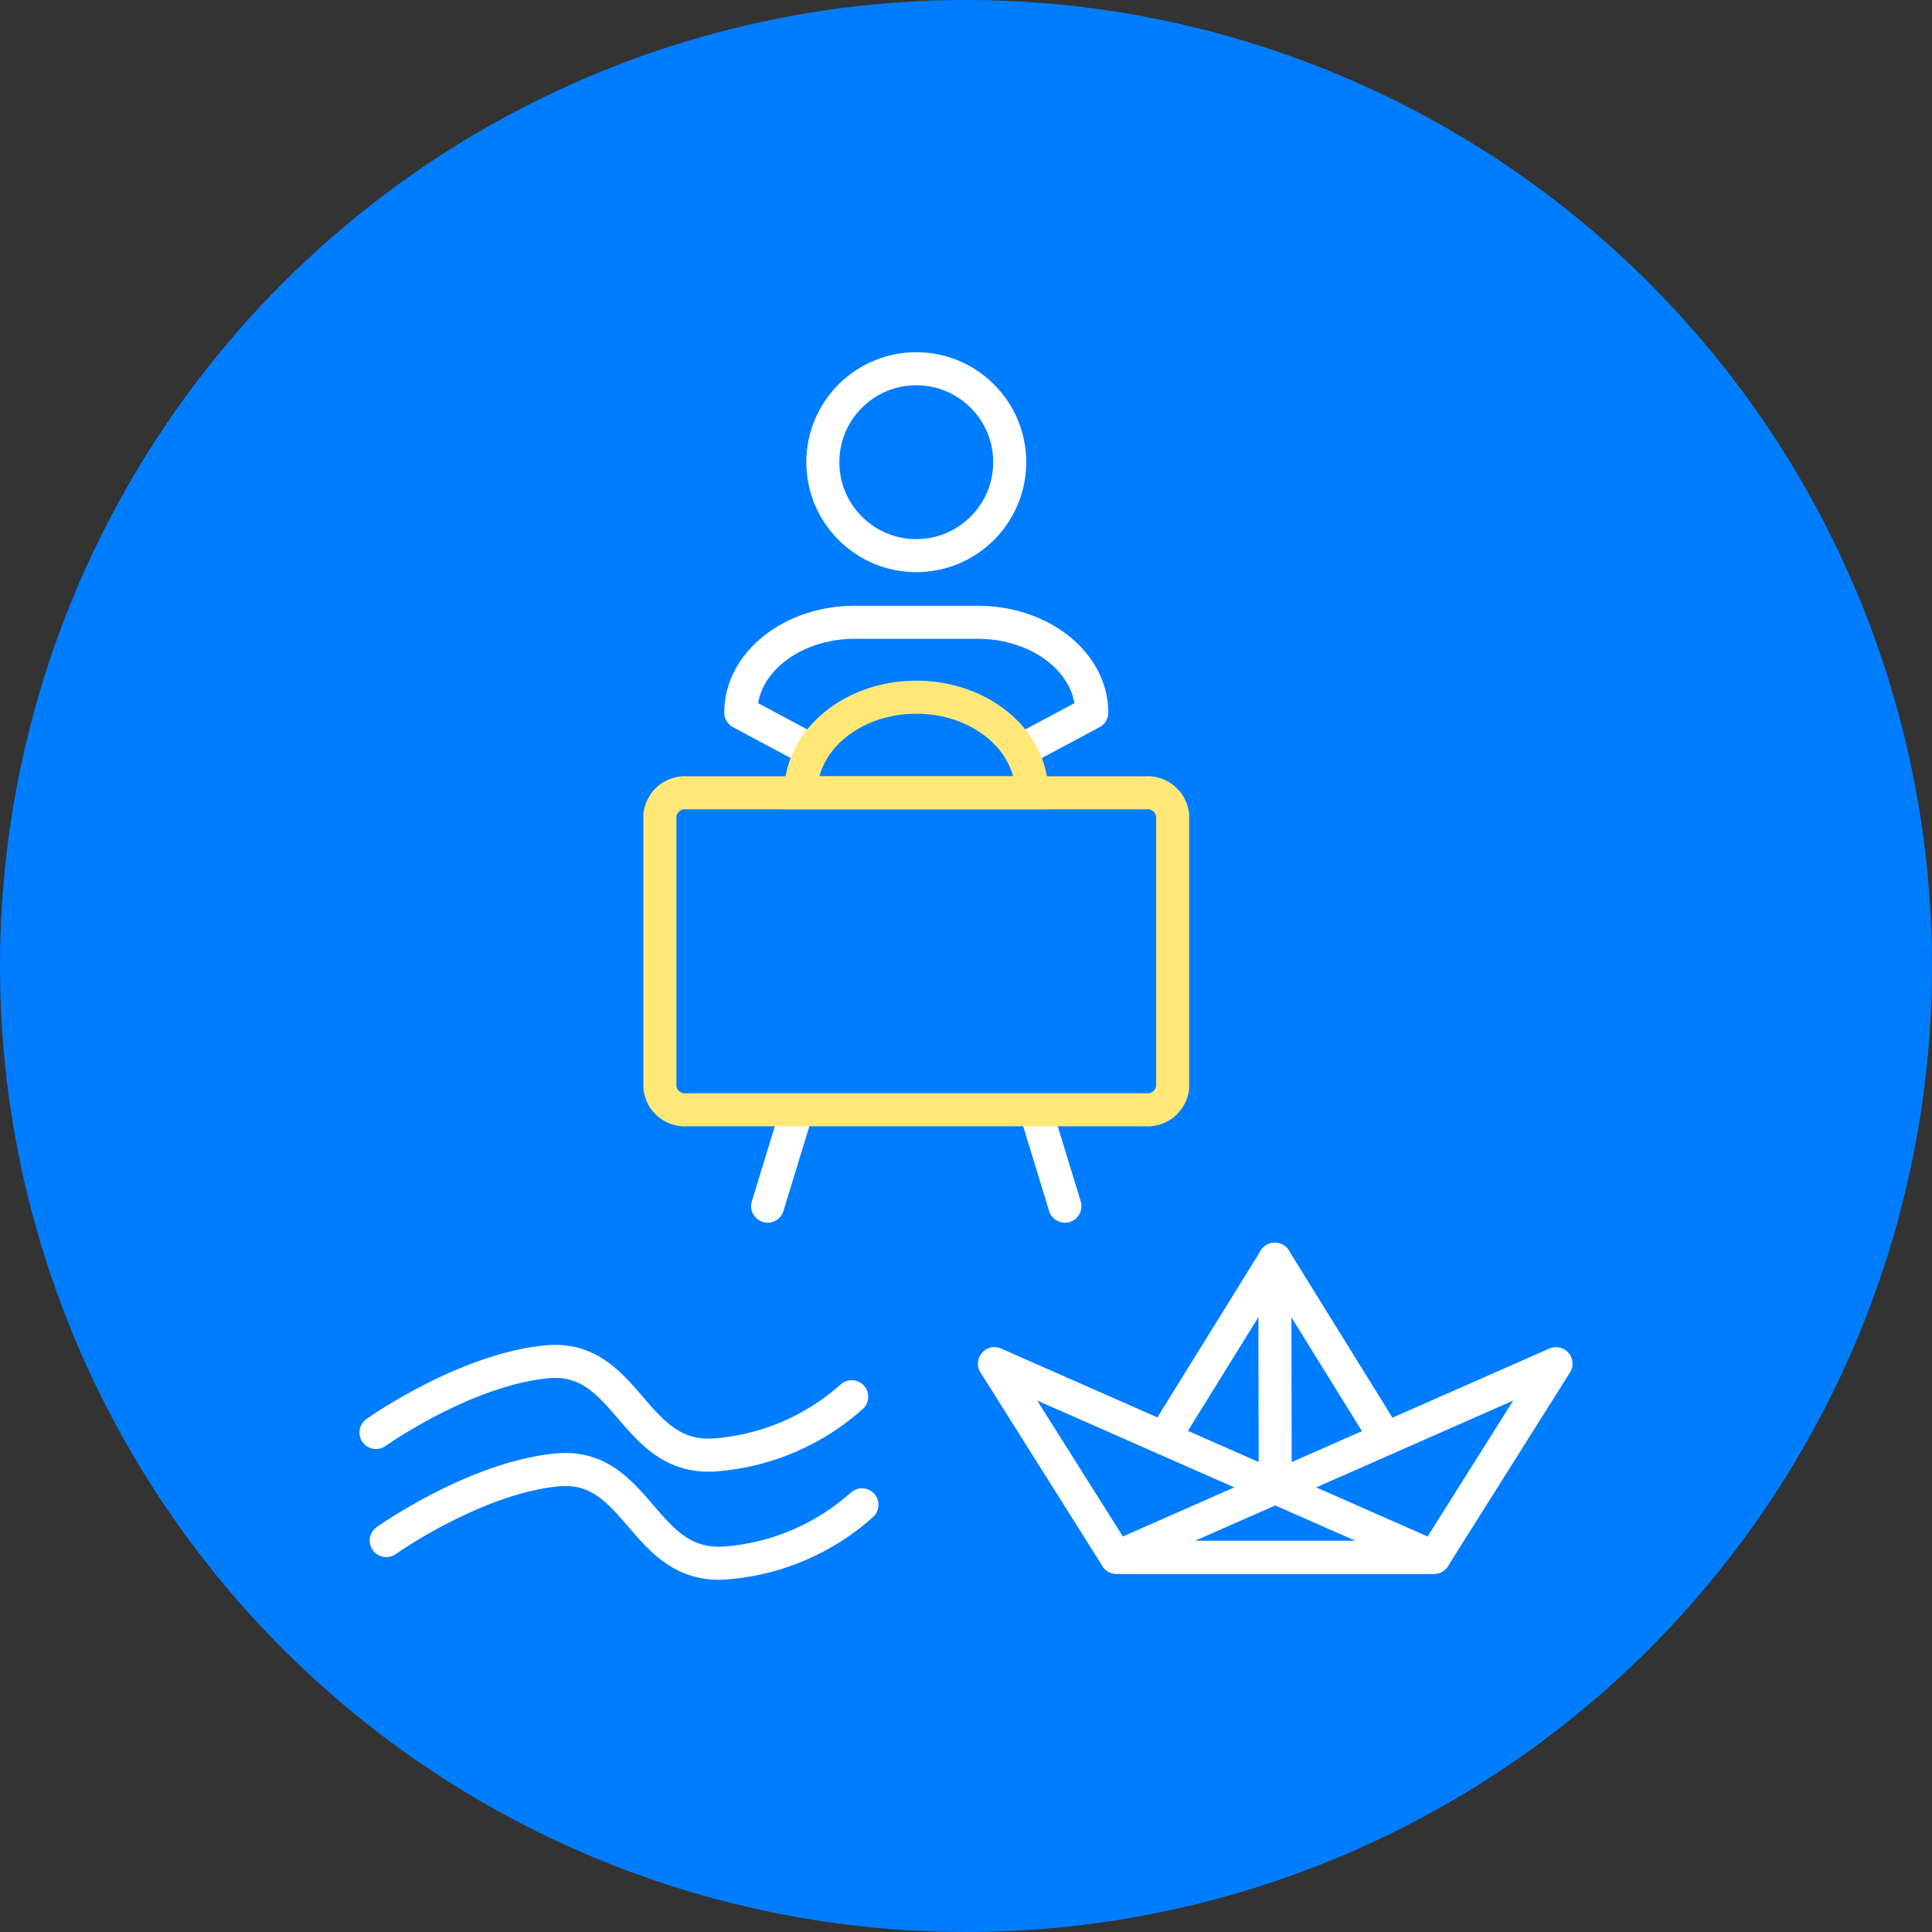<svg xmlns="http://www.w3.org/2000/svg" width="234" height="234" viewBox="0 0 234 234">
  <rect x="0" y="0" width="234" height="234" fill="#333333" stroke="none"/>
  <g id="그룹_4337" data-name="그룹 4337" transform="translate(12595.721 -21408.535)">
    <circle id="타원_1919" data-name="타원 1919" cx="117" cy="117" r="117" transform="translate(-12595.721 21408.535)" fill="#007dff"/>
    <g id="그룹_4326" data-name="그룹 4326" transform="translate(-13339.24 18152.883)">
      <path id="패스_1903" data-name="패스 1903" d="M832.8,3418.459" fill="none" stroke="#fff" stroke-linecap="round" stroke-linejoin="round" stroke-width="4"/>
      <path id="패스_1904" data-name="패스 1904" d="M839.81,3390.894" fill="none" stroke="#000" stroke-linecap="round" stroke-linejoin="round" stroke-width="4"/>
      <line id="선_252" data-name="선 252" x2="3.319" y2="10.848" transform="translate(869.181 3390.894)" fill="none" stroke="#fff" stroke-linecap="round" stroke-linejoin="round" stroke-width="4"/>
      <line id="선_253" data-name="선 253" x1="3.319" y2="10.848" transform="translate(836.494 3390.894)" fill="none" stroke="#fff" stroke-linecap="round" stroke-linejoin="round" stroke-width="4"/>
      <path id="패스_1905" data-name="패스 1905" d="M866.819,3346.738l8.934-4.777c0-6.043-6.191-10.941-13.828-10.941H847.066c-7.637,0-13.828,4.9-13.828,10.941l8.675,4.639" fill="none" stroke="#fff" stroke-linejoin="round" stroke-width="4"/>
      <g id="그룹_4324" data-name="그룹 4324">
        <path id="패스_1906" data-name="패스 1906" d="M885.546,3354.4v32.942a3.048,3.048,0,0,1-3.292,2.723H826.737a3.048,3.048,0,0,1-3.292-2.723V3354.4a3.048,3.048,0,0,1,3.292-2.723h55.517A3.048,3.048,0,0,1,885.546,3354.4Z" fill="none" stroke="#ffe878" stroke-miterlimit="10" stroke-width="4"/>
        <path id="패스_1907" data-name="패스 1907" d="M868.49,3351.673H840.5c0-6.394,6.266-11.579,14-11.579S868.49,3345.279,868.49,3351.673Z" fill="none" stroke="#ffe878" stroke-miterlimit="10" stroke-width="4"/>
      </g>
      <g id="그룹_4325" data-name="그룹 4325">
        <line id="선_254" data-name="선 254" x2="0.046" y2="27.637" transform="translate(897.925 3408.165)" fill="none" stroke="#fff" stroke-linecap="round" stroke-linejoin="round" stroke-width="4"/>
        <path id="패스_1908" data-name="패스 1908" d="M911.366,3429.859l-13.441-21.694-13.441,21.694" fill="none" stroke="#fff" stroke-linecap="round" stroke-linejoin="round" stroke-width="4"/>
        <path id="패스_1909" data-name="패스 1909" d="M863.964,3420.816l14.779,23.458H917.2Z" fill="none" stroke="#fff" stroke-linejoin="round" stroke-width="4"/>
        <path id="패스_1910" data-name="패스 1910" d="M931.978,3420.817,917.2,3444.275H878.743Z" fill="none" stroke="#fff" stroke-linejoin="round" stroke-width="4"/>
      </g>
      <circle id="타원_1920" data-name="타원 1920" cx="11.318" cy="11.318" r="11.318" transform="translate(843.178 3300.313)" fill="none" stroke="#fff" stroke-miterlimit="10" stroke-width="4"/>
      <path id="패스_1911" data-name="패스 1911" d="M789.061,3429.15s10.732-7.613,20.694-8.558,10.334,12.231,20.643,11.253a28,28,0,0,0,16.277-7.025" fill="none" stroke="#fff" stroke-linecap="round" stroke-linejoin="round" stroke-width="4"/>
      <path id="패스_1912" data-name="패스 1912" d="M790.3,3442.244s10.733-7.613,20.694-8.558,10.335,12.231,20.643,11.253a28.008,28.008,0,0,0,16.278-7.025" fill="none" stroke="#fff" stroke-linecap="round" stroke-linejoin="round" stroke-width="4"/>
    </g>
  </g>
</svg>

